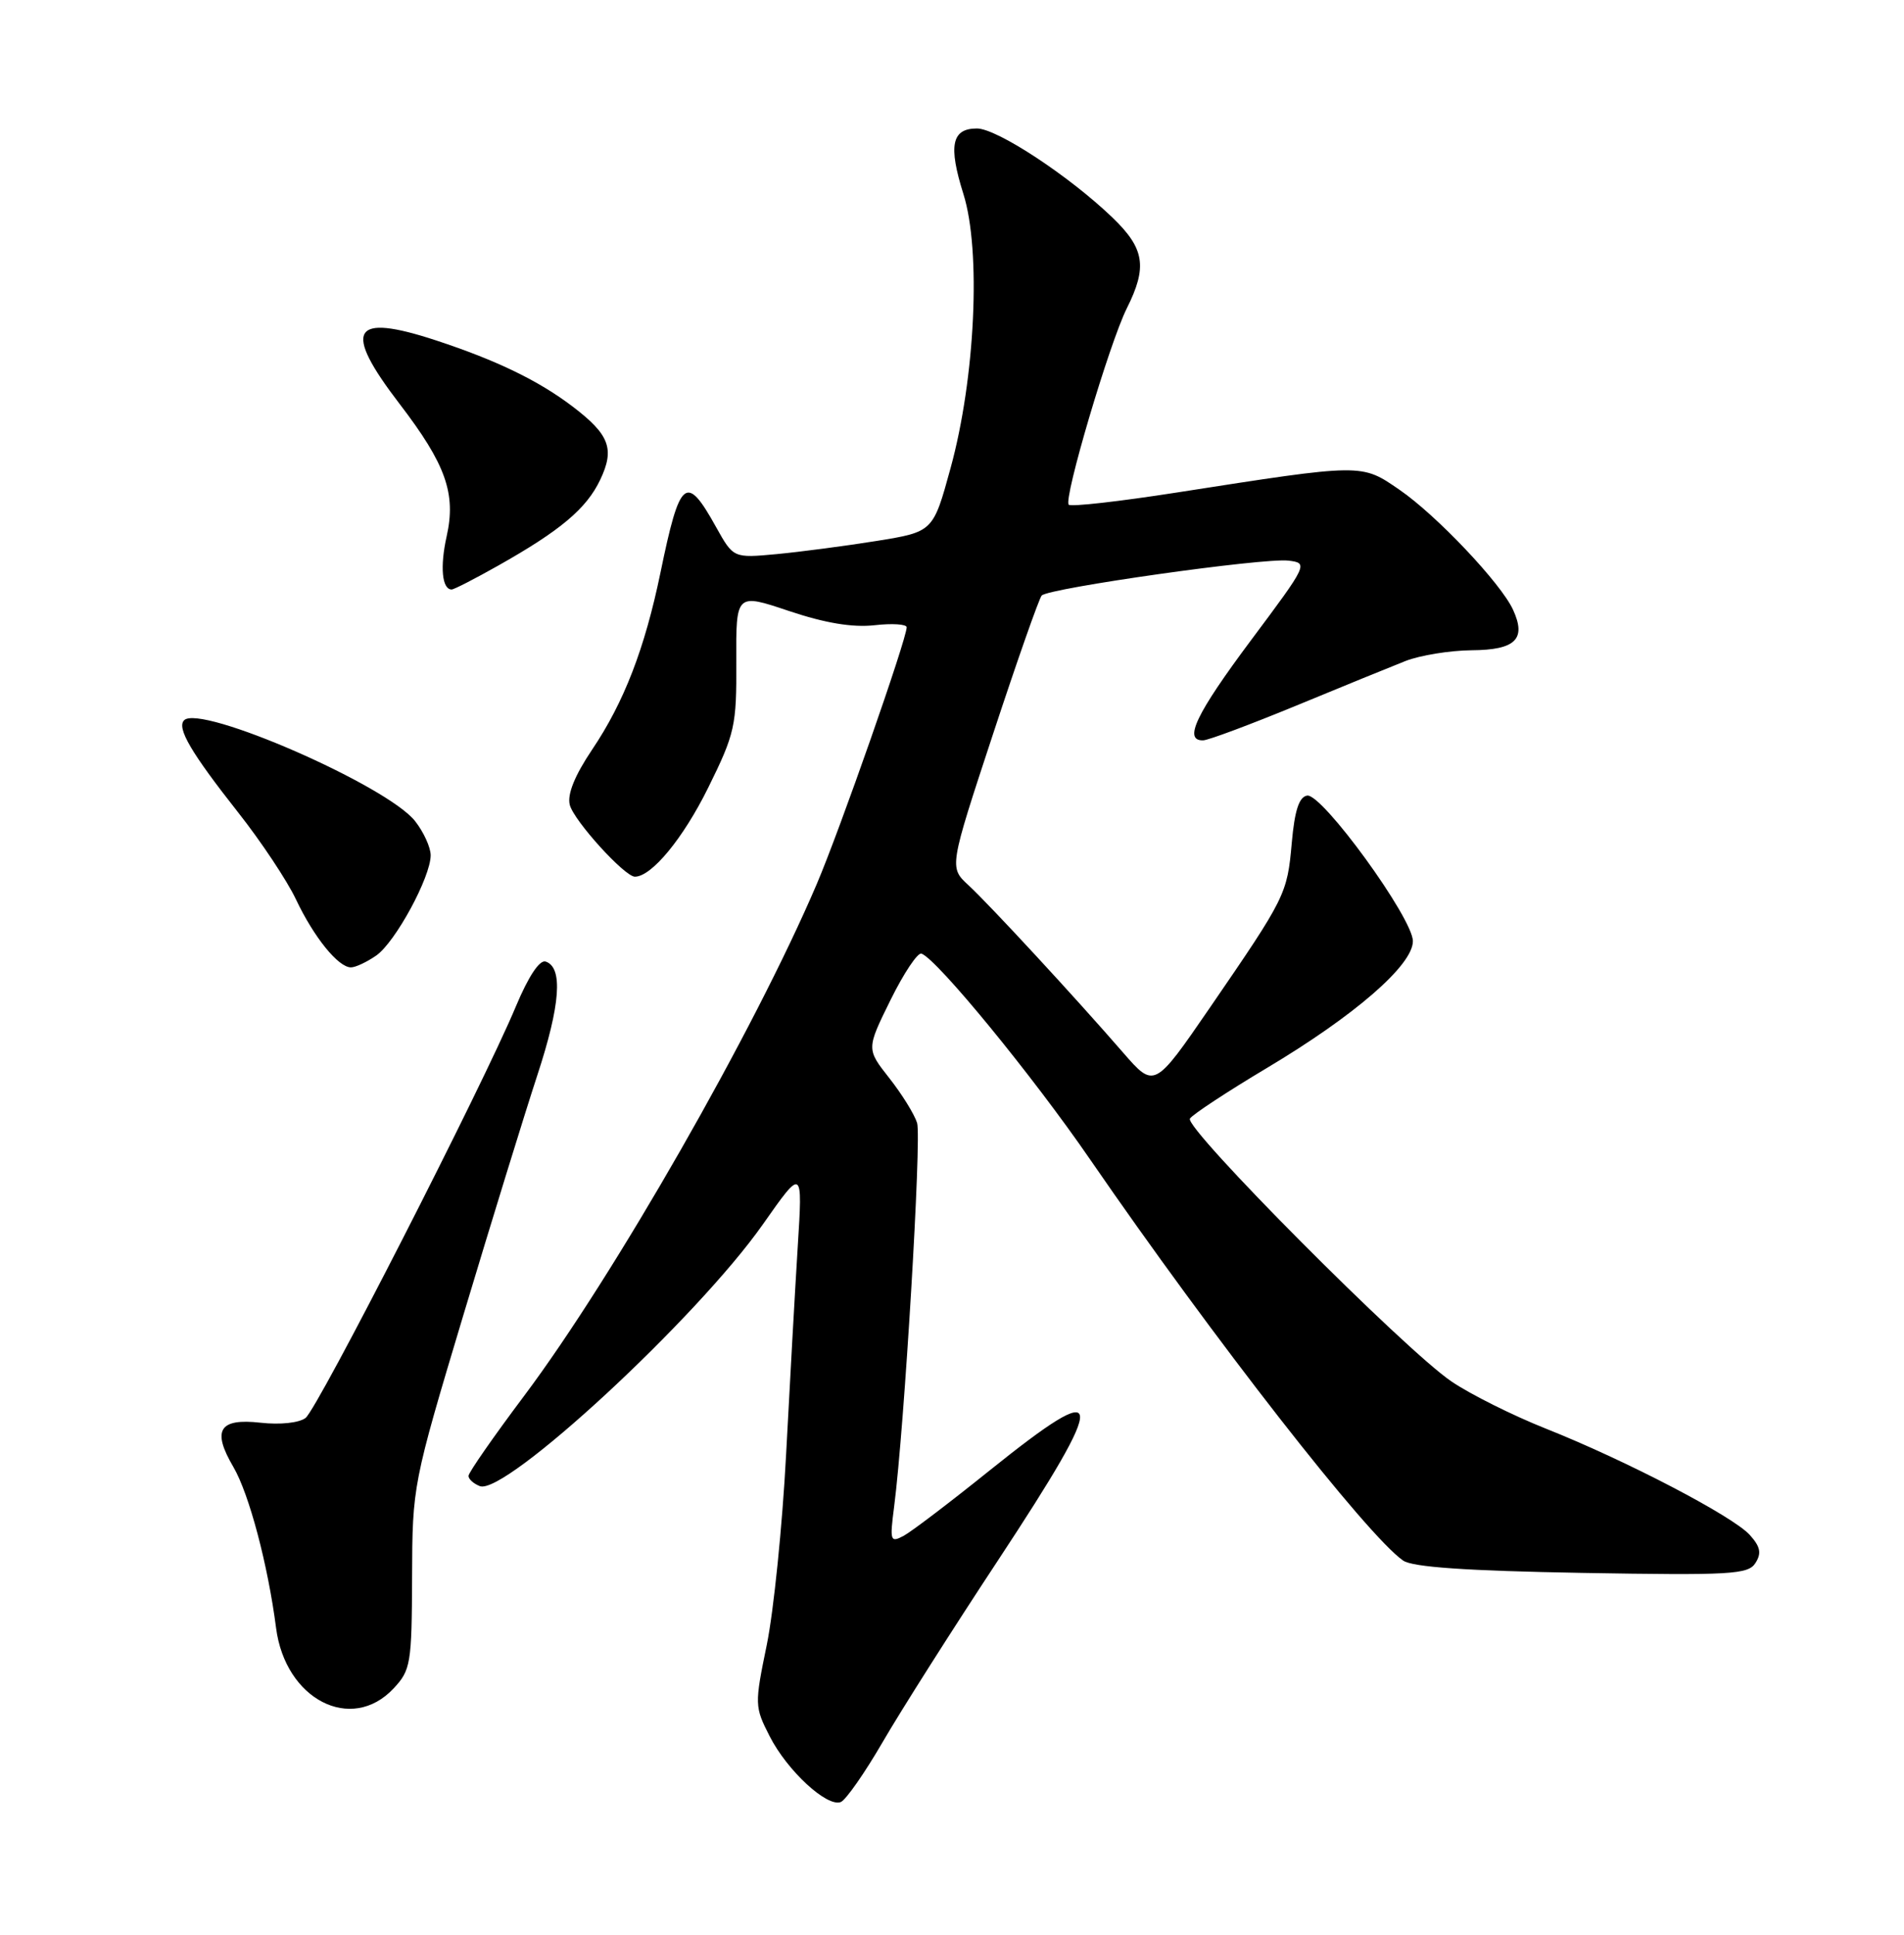 <?xml version="1.0" encoding="UTF-8" standalone="no"?>
<!DOCTYPE svg PUBLIC "-//W3C//DTD SVG 1.1//EN" "http://www.w3.org/Graphics/SVG/1.1/DTD/svg11.dtd" >
<svg xmlns="http://www.w3.org/2000/svg" xmlns:xlink="http://www.w3.org/1999/xlink" version="1.1" viewBox="0 0 252 256">
 <g >
 <path fill="currentColor"
d=" M 116.82 230.51 C 119.19 226.42 126.05 215.61 132.07 206.49 C 146.85 184.06 146.66 181.98 130.95 194.59 C 125.75 198.77 120.65 202.65 119.61 203.21 C 117.83 204.16 117.75 203.91 118.34 199.36 C 119.69 188.92 121.99 150.54 121.38 148.58 C 121.02 147.43 119.37 144.77 117.70 142.65 C 114.67 138.80 114.67 138.80 117.86 132.32 C 119.62 128.76 121.46 126.00 121.96 126.18 C 124.03 126.92 136.67 142.34 144.29 153.43 C 160.56 177.08 180.94 203.19 185.71 206.49 C 186.96 207.36 194.14 207.85 209.39 208.12 C 229.11 208.46 231.38 208.33 232.34 206.81 C 233.17 205.51 232.99 204.65 231.59 203.10 C 229.34 200.61 215.20 193.24 204.62 189.04 C 200.29 187.32 194.66 184.52 192.12 182.80 C 186.00 178.68 156.72 149.26 157.49 148.01 C 157.83 147.47 162.39 144.47 167.63 141.34 C 179.32 134.37 187.00 127.70 187.00 124.53 C 187.00 121.49 174.96 104.93 173.00 105.27 C 171.93 105.45 171.35 107.25 170.97 111.51 C 170.37 118.31 170.17 118.71 160.14 133.32 C 152.78 144.03 152.78 144.03 148.64 139.27 C 142.27 131.93 131.03 119.77 128.18 117.13 C 125.62 114.77 125.62 114.77 131.43 97.13 C 134.62 87.44 137.52 79.19 137.87 78.80 C 138.76 77.82 167.27 73.78 170.53 74.18 C 173.17 74.50 173.11 74.63 165.60 84.68 C 158.29 94.47 156.58 98.04 159.25 97.96 C 159.94 97.94 165.45 95.88 171.50 93.39 C 177.55 90.89 184.07 88.23 186.00 87.47 C 187.93 86.71 191.88 86.07 194.78 86.04 C 200.59 86.00 202.04 84.57 200.26 80.69 C 198.67 77.20 190.15 68.20 185.26 64.83 C 180.14 61.31 180.52 61.31 155.74 65.17 C 148.17 66.35 141.74 67.08 141.45 66.78 C 140.72 66.06 146.84 45.38 149.14 40.79 C 151.88 35.32 151.50 32.89 147.25 28.80 C 141.52 23.29 131.95 17.00 129.30 17.00 C 125.96 17.00 125.49 19.25 127.51 25.67 C 129.87 33.17 129.08 50.03 125.81 61.94 C 123.50 70.37 123.50 70.37 116.00 71.58 C 111.88 72.24 105.93 73.02 102.78 73.32 C 97.07 73.85 97.07 73.85 94.78 69.75 C 90.81 62.60 89.99 63.27 87.41 75.79 C 85.34 85.80 82.59 92.93 78.36 99.20 C 76.07 102.61 75.06 105.10 75.41 106.49 C 75.93 108.57 82.67 116.00 84.03 116.00 C 86.24 116.00 90.42 110.93 93.72 104.25 C 97.27 97.06 97.50 96.04 97.45 87.54 C 97.41 78.49 97.41 78.49 104.44 80.85 C 109.22 82.45 112.84 83.05 115.74 82.73 C 118.08 82.46 120.00 82.59 120.00 83.00 C 120.00 84.57 111.16 109.82 108.09 117.00 C 99.80 136.42 81.22 168.89 69.39 184.67 C 65.33 190.08 62.01 194.85 62.01 195.28 C 62.00 195.71 62.68 196.32 63.51 196.64 C 66.83 197.92 92.26 174.40 100.97 162.00 C 106.24 154.50 106.24 154.50 105.58 165.00 C 105.22 170.78 104.53 183.15 104.04 192.50 C 103.55 201.85 102.40 213.15 101.49 217.62 C 99.86 225.53 99.87 225.83 101.87 229.74 C 104.19 234.29 109.45 239.15 111.28 238.44 C 111.95 238.17 114.44 234.61 116.82 230.51 Z  M 52.08 223.42 C 54.36 220.99 54.50 220.15 54.54 208.67 C 54.58 196.58 54.62 196.36 61.33 174.00 C 65.05 161.62 69.45 147.35 71.11 142.29 C 74.18 132.95 74.54 128.00 72.22 127.23 C 71.41 126.97 69.94 129.20 68.28 133.16 C 63.93 143.59 42.04 186.41 40.44 187.62 C 39.59 188.27 37.06 188.54 34.50 188.25 C 29.00 187.63 28.02 189.22 30.89 194.11 C 32.97 197.66 35.46 207.05 36.54 215.41 C 37.76 224.87 46.49 229.37 52.08 223.42 Z  M 49.80 126.43 C 52.33 124.66 57.00 116.05 57.00 113.17 C 57.00 112.12 56.07 110.09 54.94 108.65 C 51.24 103.94 26.52 93.15 24.37 95.30 C 23.36 96.31 25.29 99.60 31.52 107.50 C 34.56 111.35 38.00 116.53 39.17 119.00 C 41.54 124.01 44.77 128.00 46.45 128.00 C 47.06 128.00 48.56 127.29 49.80 126.43 Z  M 65.92 74.85 C 74.19 70.19 77.63 67.30 79.45 63.46 C 81.38 59.39 80.67 57.51 75.80 53.80 C 71.29 50.37 65.76 47.69 57.71 45.04 C 46.54 41.37 45.29 43.54 52.90 53.46 C 59.01 61.44 60.39 65.32 59.11 70.99 C 58.22 74.99 58.50 78.00 59.78 78.00 C 60.09 78.00 62.85 76.58 65.92 74.85 Z "/>
</g>
</svg>